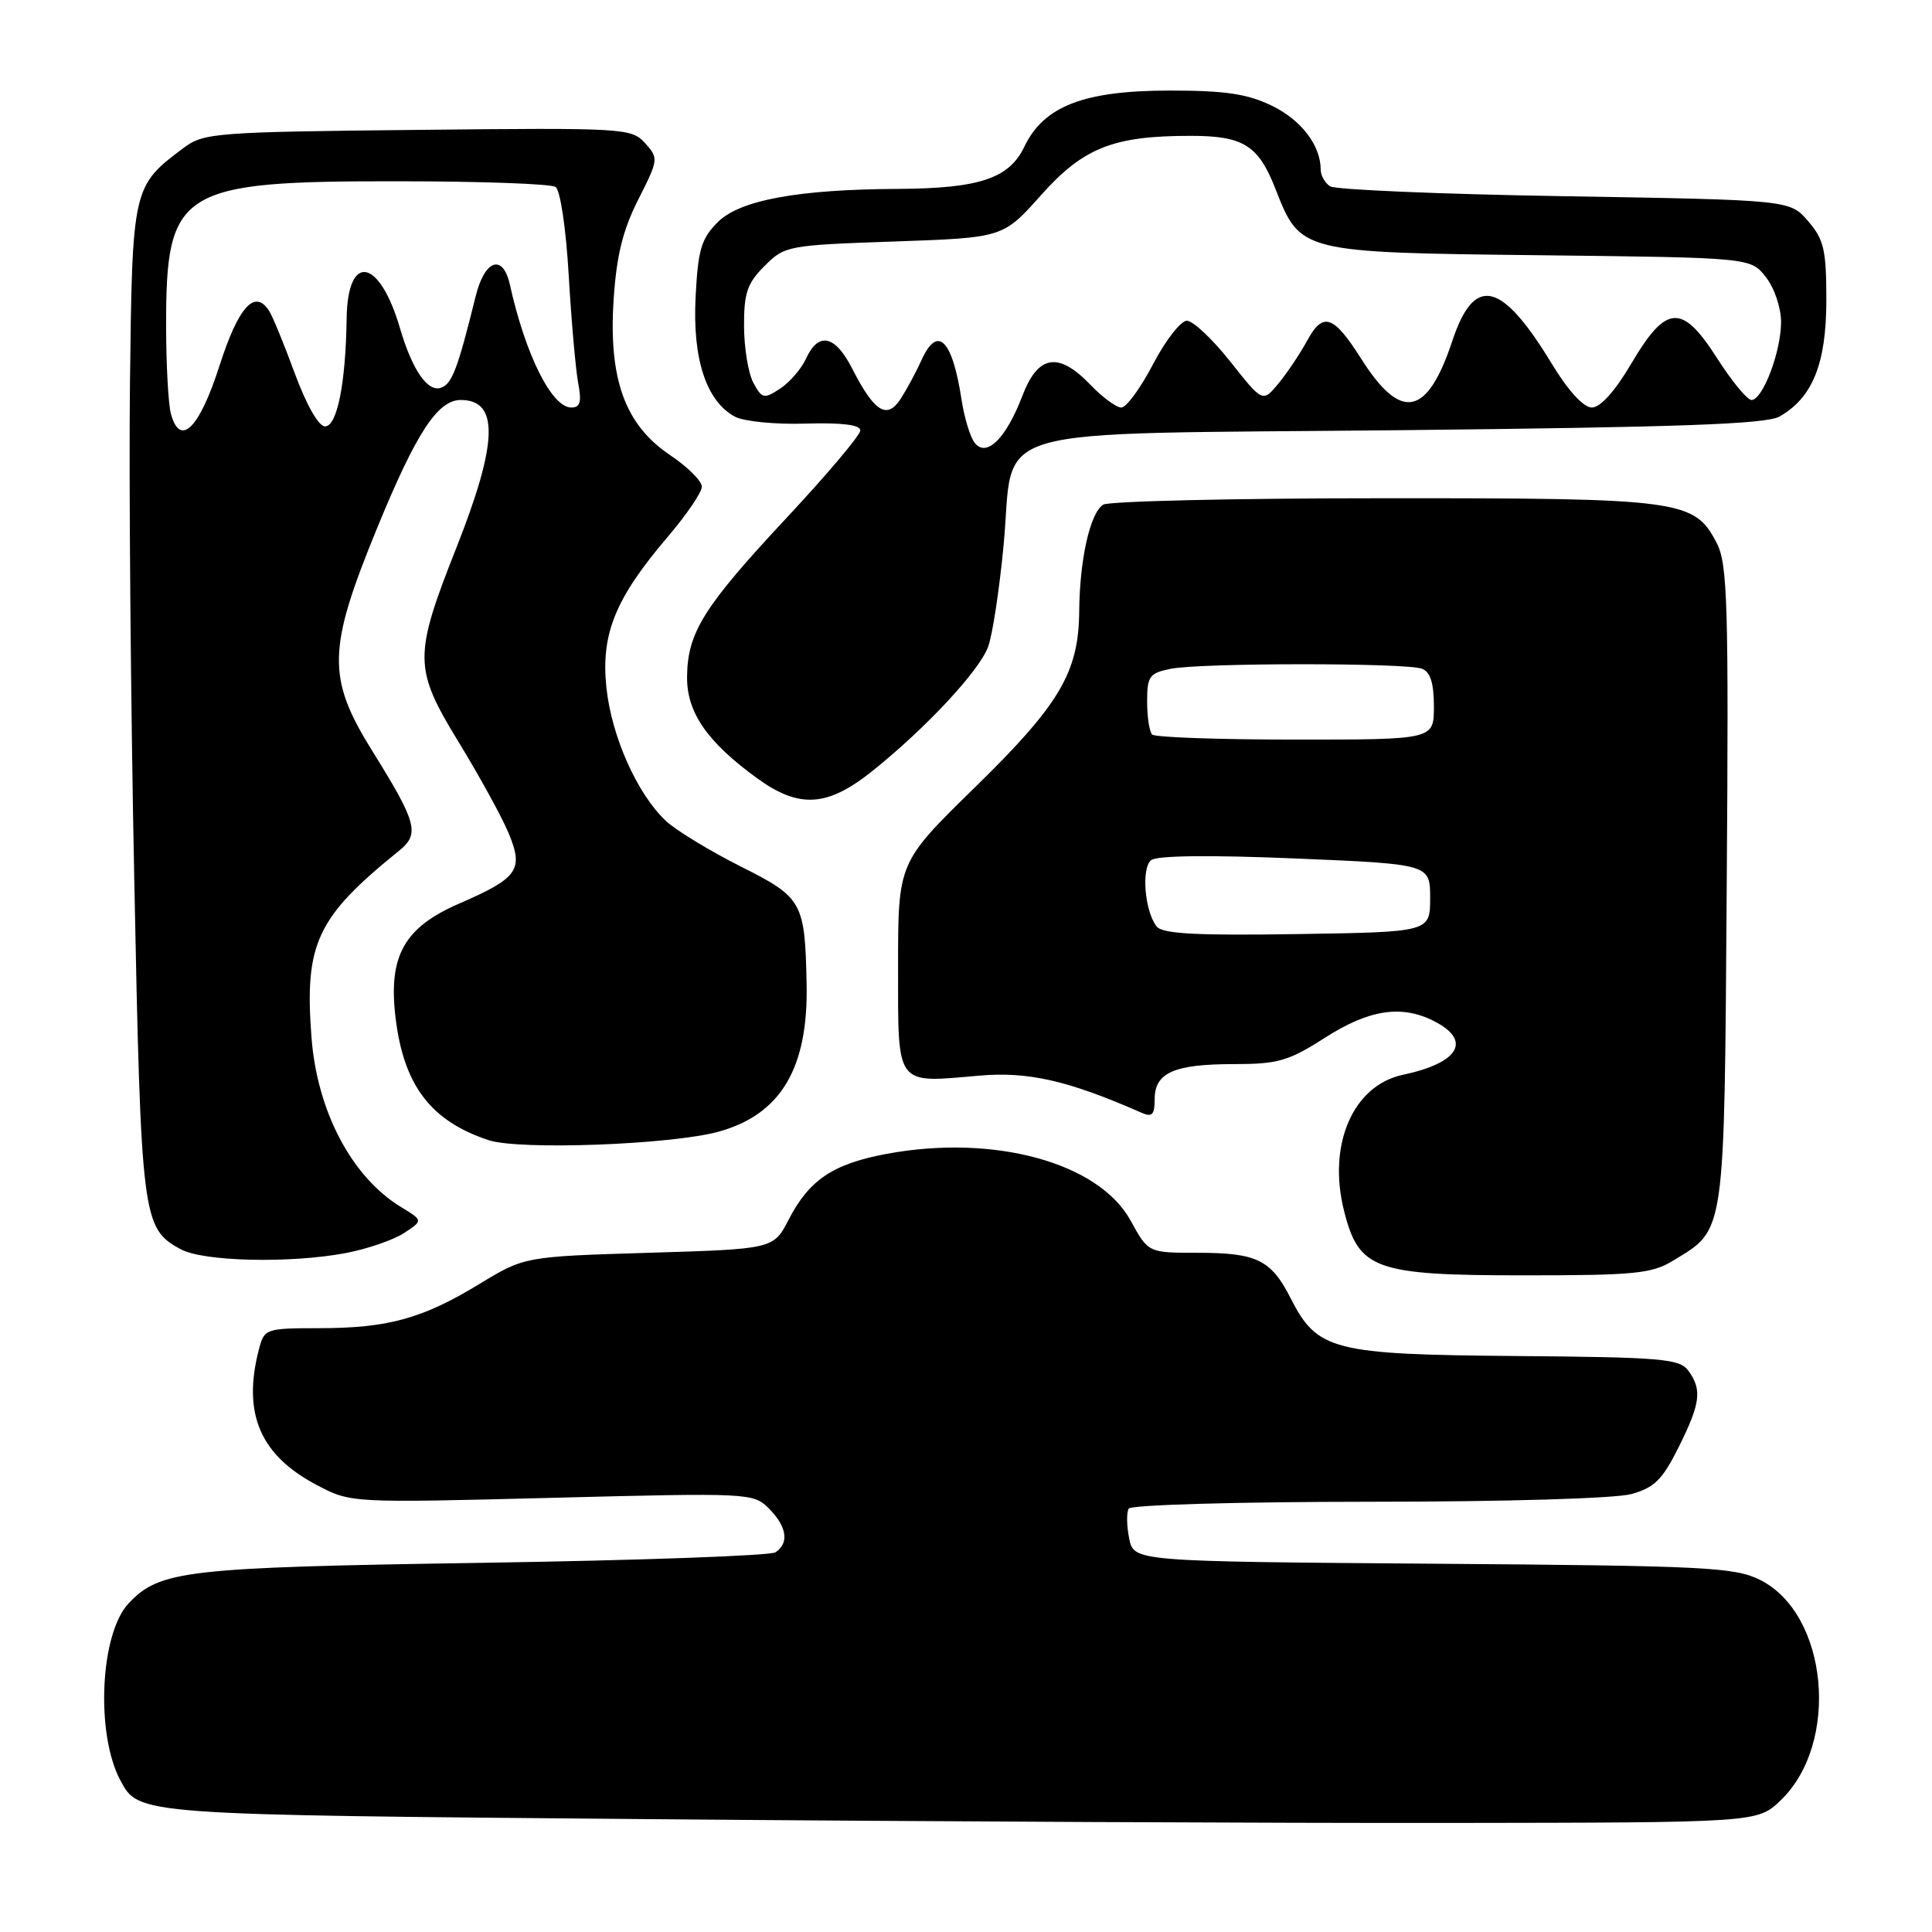 <?xml version="1.0" encoding="UTF-8" standalone="no"?>
<!DOCTYPE svg PUBLIC "-//W3C//DTD SVG 1.1//EN" "http://www.w3.org/Graphics/SVG/1.1/DTD/svg11.dtd" >
<svg xmlns="http://www.w3.org/2000/svg" xmlns:xlink="http://www.w3.org/1999/xlink" version="1.1" viewBox="0 0 256 256">
 <g >
 <path fill="currentColor"
d=" M 235.94 238.56 C 243.85 230.98 242.24 213.84 233.21 209.34 C 229.83 207.66 226.00 207.47 189.86 207.20 C 150.23 206.90 150.23 206.90 149.62 203.84 C 149.28 202.17 149.26 200.39 149.56 199.90 C 149.87 199.40 163.98 199.00 181.31 198.99 C 199.43 198.99 214.04 198.56 216.17 197.97 C 219.21 197.13 220.29 196.05 222.42 191.78 C 225.33 185.94 225.56 184.15 223.71 181.62 C 222.56 180.04 220.18 179.84 200.96 179.68 C 176.56 179.48 174.55 178.96 171.01 172.01 C 168.41 166.91 166.53 166.00 158.64 166.00 C 152.15 166.00 152.15 166.00 149.82 161.75 C 145.61 154.05 131.74 150.25 117.50 152.89 C 110.38 154.22 107.25 156.31 104.51 161.59 C 102.49 165.50 102.49 165.50 85.99 166.00 C 69.50 166.50 69.50 166.50 63.50 170.15 C 55.97 174.73 51.40 175.99 42.27 175.99 C 35.22 176.00 35.02 176.07 34.32 178.75 C 32.08 187.30 34.46 192.85 42.06 196.82 C 46.49 199.14 46.57 199.15 73.14 198.47 C 99.35 197.80 99.82 197.82 101.89 199.89 C 104.27 202.27 104.60 204.49 102.75 205.69 C 102.06 206.14 84.62 206.76 64.00 207.08 C 24.50 207.69 21.16 208.07 17.03 212.47 C 13.26 216.48 12.65 229.74 15.95 235.91 C 18.41 240.50 18.02 240.47 86.50 241.05 C 122.25 241.36 169.81 241.58 192.19 241.55 C 232.87 241.50 232.87 241.50 235.94 238.56 Z  M 221.70 167.04 C 228.67 162.79 228.47 164.21 228.80 117.34 C 229.07 80.01 228.91 74.73 227.48 71.97 C 224.52 66.23 222.80 66.00 183.28 66.02 C 163.60 66.02 146.90 66.41 146.18 66.87 C 144.44 67.97 143.06 74.13 143.00 81.00 C 142.93 89.11 140.42 93.35 129.12 104.39 C 119.00 114.29 119.00 114.29 119.00 128.08 C 119.00 144.10 118.56 143.51 129.73 142.53 C 136.25 141.96 141.53 143.17 151.25 147.44 C 152.66 148.07 153.00 147.72 153.00 145.64 C 153.00 142.14 155.58 141.00 163.48 141.00 C 169.33 141.00 170.73 140.60 175.57 137.50 C 181.40 133.77 185.69 133.11 189.99 135.29 C 195.07 137.86 193.37 140.83 185.91 142.41 C 179.28 143.81 175.88 151.66 178.09 160.43 C 180.05 168.24 182.16 168.99 202.00 168.99 C 216.59 168.99 218.87 168.77 221.70 167.04 Z  M 45.86 166.03 C 48.68 165.49 52.13 164.30 53.53 163.39 C 56.07 161.72 56.07 161.72 53.15 159.95 C 46.60 155.96 42.02 147.27 41.27 137.42 C 40.33 125.01 41.96 121.55 52.90 112.71 C 55.64 110.50 55.24 109.00 49.37 99.57 C 43.27 89.78 43.36 86.06 50.04 69.80 C 55.17 57.32 58.00 53.00 61.05 53.00 C 66.15 53.00 65.99 58.62 60.50 72.51 C 54.79 86.95 54.80 88.54 60.74 98.28 C 63.51 102.80 66.50 108.25 67.39 110.39 C 69.42 115.25 68.66 116.34 60.84 119.73 C 53.56 122.89 51.45 126.65 52.40 134.74 C 53.46 143.79 57.06 148.54 64.75 151.08 C 68.84 152.43 88.95 151.68 95.23 149.95 C 103.46 147.67 107.11 141.55 106.88 130.38 C 106.66 119.49 106.34 118.92 98.10 114.79 C 94.04 112.74 89.60 110.04 88.25 108.79 C 84.44 105.23 81.03 97.59 80.35 91.09 C 79.61 83.99 81.53 79.28 88.49 71.12 C 90.97 68.21 93.00 65.23 93.00 64.48 C 93.00 63.74 91.10 61.85 88.77 60.29 C 82.82 56.29 80.62 50.23 81.31 39.69 C 81.69 33.88 82.52 30.50 84.57 26.45 C 87.26 21.13 87.28 20.97 85.47 18.96 C 83.67 16.98 82.76 16.92 55.38 17.21 C 28.67 17.48 26.99 17.61 24.38 19.56 C 17.56 24.66 17.53 24.79 17.22 50.82 C 17.07 63.84 17.32 93.40 17.79 116.50 C 18.69 161.54 18.84 162.75 23.94 165.53 C 26.96 167.17 38.46 167.43 45.86 166.03 Z  M 115.66 102.11 C 122.70 96.46 129.73 88.92 130.92 85.73 C 131.50 84.21 132.42 78.15 132.98 72.27 C 134.52 56.00 129.01 57.59 185.78 57.00 C 222.61 56.61 234.03 56.20 235.80 55.19 C 240.18 52.69 241.99 48.19 242.00 39.81 C 242.00 33.11 241.69 31.75 239.59 29.31 C 237.18 26.50 237.18 26.50 207.34 26.00 C 190.93 25.73 176.94 25.14 176.25 24.69 C 175.56 24.25 175.00 23.25 175.00 22.49 C 175.00 19.27 172.43 15.90 168.53 14.01 C 165.27 12.43 162.35 12.00 155.00 12.00 C 143.63 12.00 138.30 14.06 135.73 19.44 C 133.72 23.65 129.77 24.97 119.00 25.03 C 105.75 25.09 98.03 26.52 95.12 29.42 C 92.91 31.64 92.49 33.06 92.17 39.38 C 91.75 47.58 93.59 53.17 97.38 55.21 C 98.55 55.84 102.75 56.26 106.75 56.13 C 111.57 55.99 114.00 56.29 114.00 57.03 C 114.00 57.65 109.63 62.83 104.29 68.55 C 93.24 80.39 91.10 83.79 91.04 89.67 C 90.99 94.40 93.71 98.33 100.36 103.15 C 105.93 107.18 109.66 106.93 115.66 102.11 Z  M 153.27 122.77 C 151.69 120.79 151.20 115.08 152.52 113.98 C 153.27 113.36 160.26 113.28 171.60 113.75 C 189.50 114.50 189.50 114.50 189.50 119.00 C 189.50 123.50 189.50 123.50 171.89 123.77 C 158.57 123.98 154.04 123.74 153.27 122.77 Z  M 152.67 97.33 C 152.30 96.97 152.00 95.00 152.00 92.96 C 152.00 89.61 152.30 89.19 155.12 88.62 C 159.14 87.82 186.33 87.81 188.42 88.61 C 189.53 89.03 190.00 90.52 190.00 93.61 C 190.00 98.00 190.00 98.00 171.67 98.00 C 161.58 98.00 153.03 97.70 152.67 97.33 Z  M 22.64 54.80 C 22.30 53.53 22.02 48.32 22.01 43.22 C 21.99 25.07 23.72 23.99 52.77 24.02 C 63.62 24.02 73.00 24.36 73.61 24.77 C 74.24 25.18 75.00 30.27 75.36 36.50 C 75.71 42.55 76.28 48.96 76.61 50.75 C 77.09 53.27 76.88 54.00 75.70 54.00 C 73.11 54.00 69.63 47.03 67.57 37.75 C 66.65 33.57 64.23 34.37 63.03 39.25 C 60.66 48.83 59.91 50.82 58.49 51.36 C 56.71 52.05 54.64 49.08 53.00 43.49 C 50.28 34.18 46.05 33.42 45.93 42.22 C 45.81 50.80 44.67 56.50 43.07 56.50 C 42.22 56.50 40.62 53.69 39.07 49.50 C 37.66 45.65 36.12 41.91 35.66 41.19 C 33.75 38.24 31.60 40.63 29.07 48.50 C 26.40 56.82 23.85 59.32 22.64 54.80 Z  M 129.19 58.73 C 128.58 58.00 127.78 55.40 127.41 52.95 C 126.18 44.93 124.21 43.01 122.09 47.75 C 121.41 49.26 120.18 51.54 119.36 52.82 C 117.54 55.65 115.86 54.61 112.91 48.82 C 110.66 44.41 108.45 43.93 106.82 47.49 C 106.20 48.85 104.65 50.65 103.38 51.49 C 101.23 52.89 100.98 52.84 99.84 50.75 C 99.16 49.51 98.60 46.13 98.59 43.24 C 98.57 38.82 99.01 37.53 101.31 35.24 C 103.98 32.56 104.38 32.49 118.48 32.00 C 132.91 31.50 132.91 31.50 137.92 25.88 C 143.55 19.57 147.49 18.00 157.75 18.00 C 164.77 18.00 166.75 19.24 169.03 25.09 C 172.30 33.45 172.32 33.46 204.05 33.82 C 231.97 34.14 231.97 34.14 233.98 36.71 C 235.11 38.13 236.00 40.77 236.00 42.67 C 236.00 46.60 233.57 53.00 232.08 53.00 C 231.52 53.00 229.46 50.50 227.50 47.43 C 222.86 40.17 220.78 40.32 216.11 48.25 C 213.99 51.84 212.05 54.00 210.93 54.00 C 209.83 54.00 207.80 51.79 205.62 48.20 C 198.95 37.21 195.36 36.39 192.44 45.17 C 189.11 55.20 185.64 55.88 180.36 47.53 C 176.69 41.74 175.30 41.27 173.20 45.15 C 172.26 46.87 170.56 49.41 169.41 50.81 C 167.31 53.34 167.31 53.34 163.03 47.92 C 160.67 44.94 158.08 42.50 157.27 42.50 C 156.46 42.50 154.44 45.09 152.79 48.25 C 151.14 51.41 149.25 54.00 148.58 54.00 C 147.92 54.00 146.08 52.65 144.50 51.00 C 140.25 46.57 137.55 47.00 135.47 52.45 C 133.32 58.07 130.76 60.62 129.19 58.73 Z "/>
</g>
</svg>